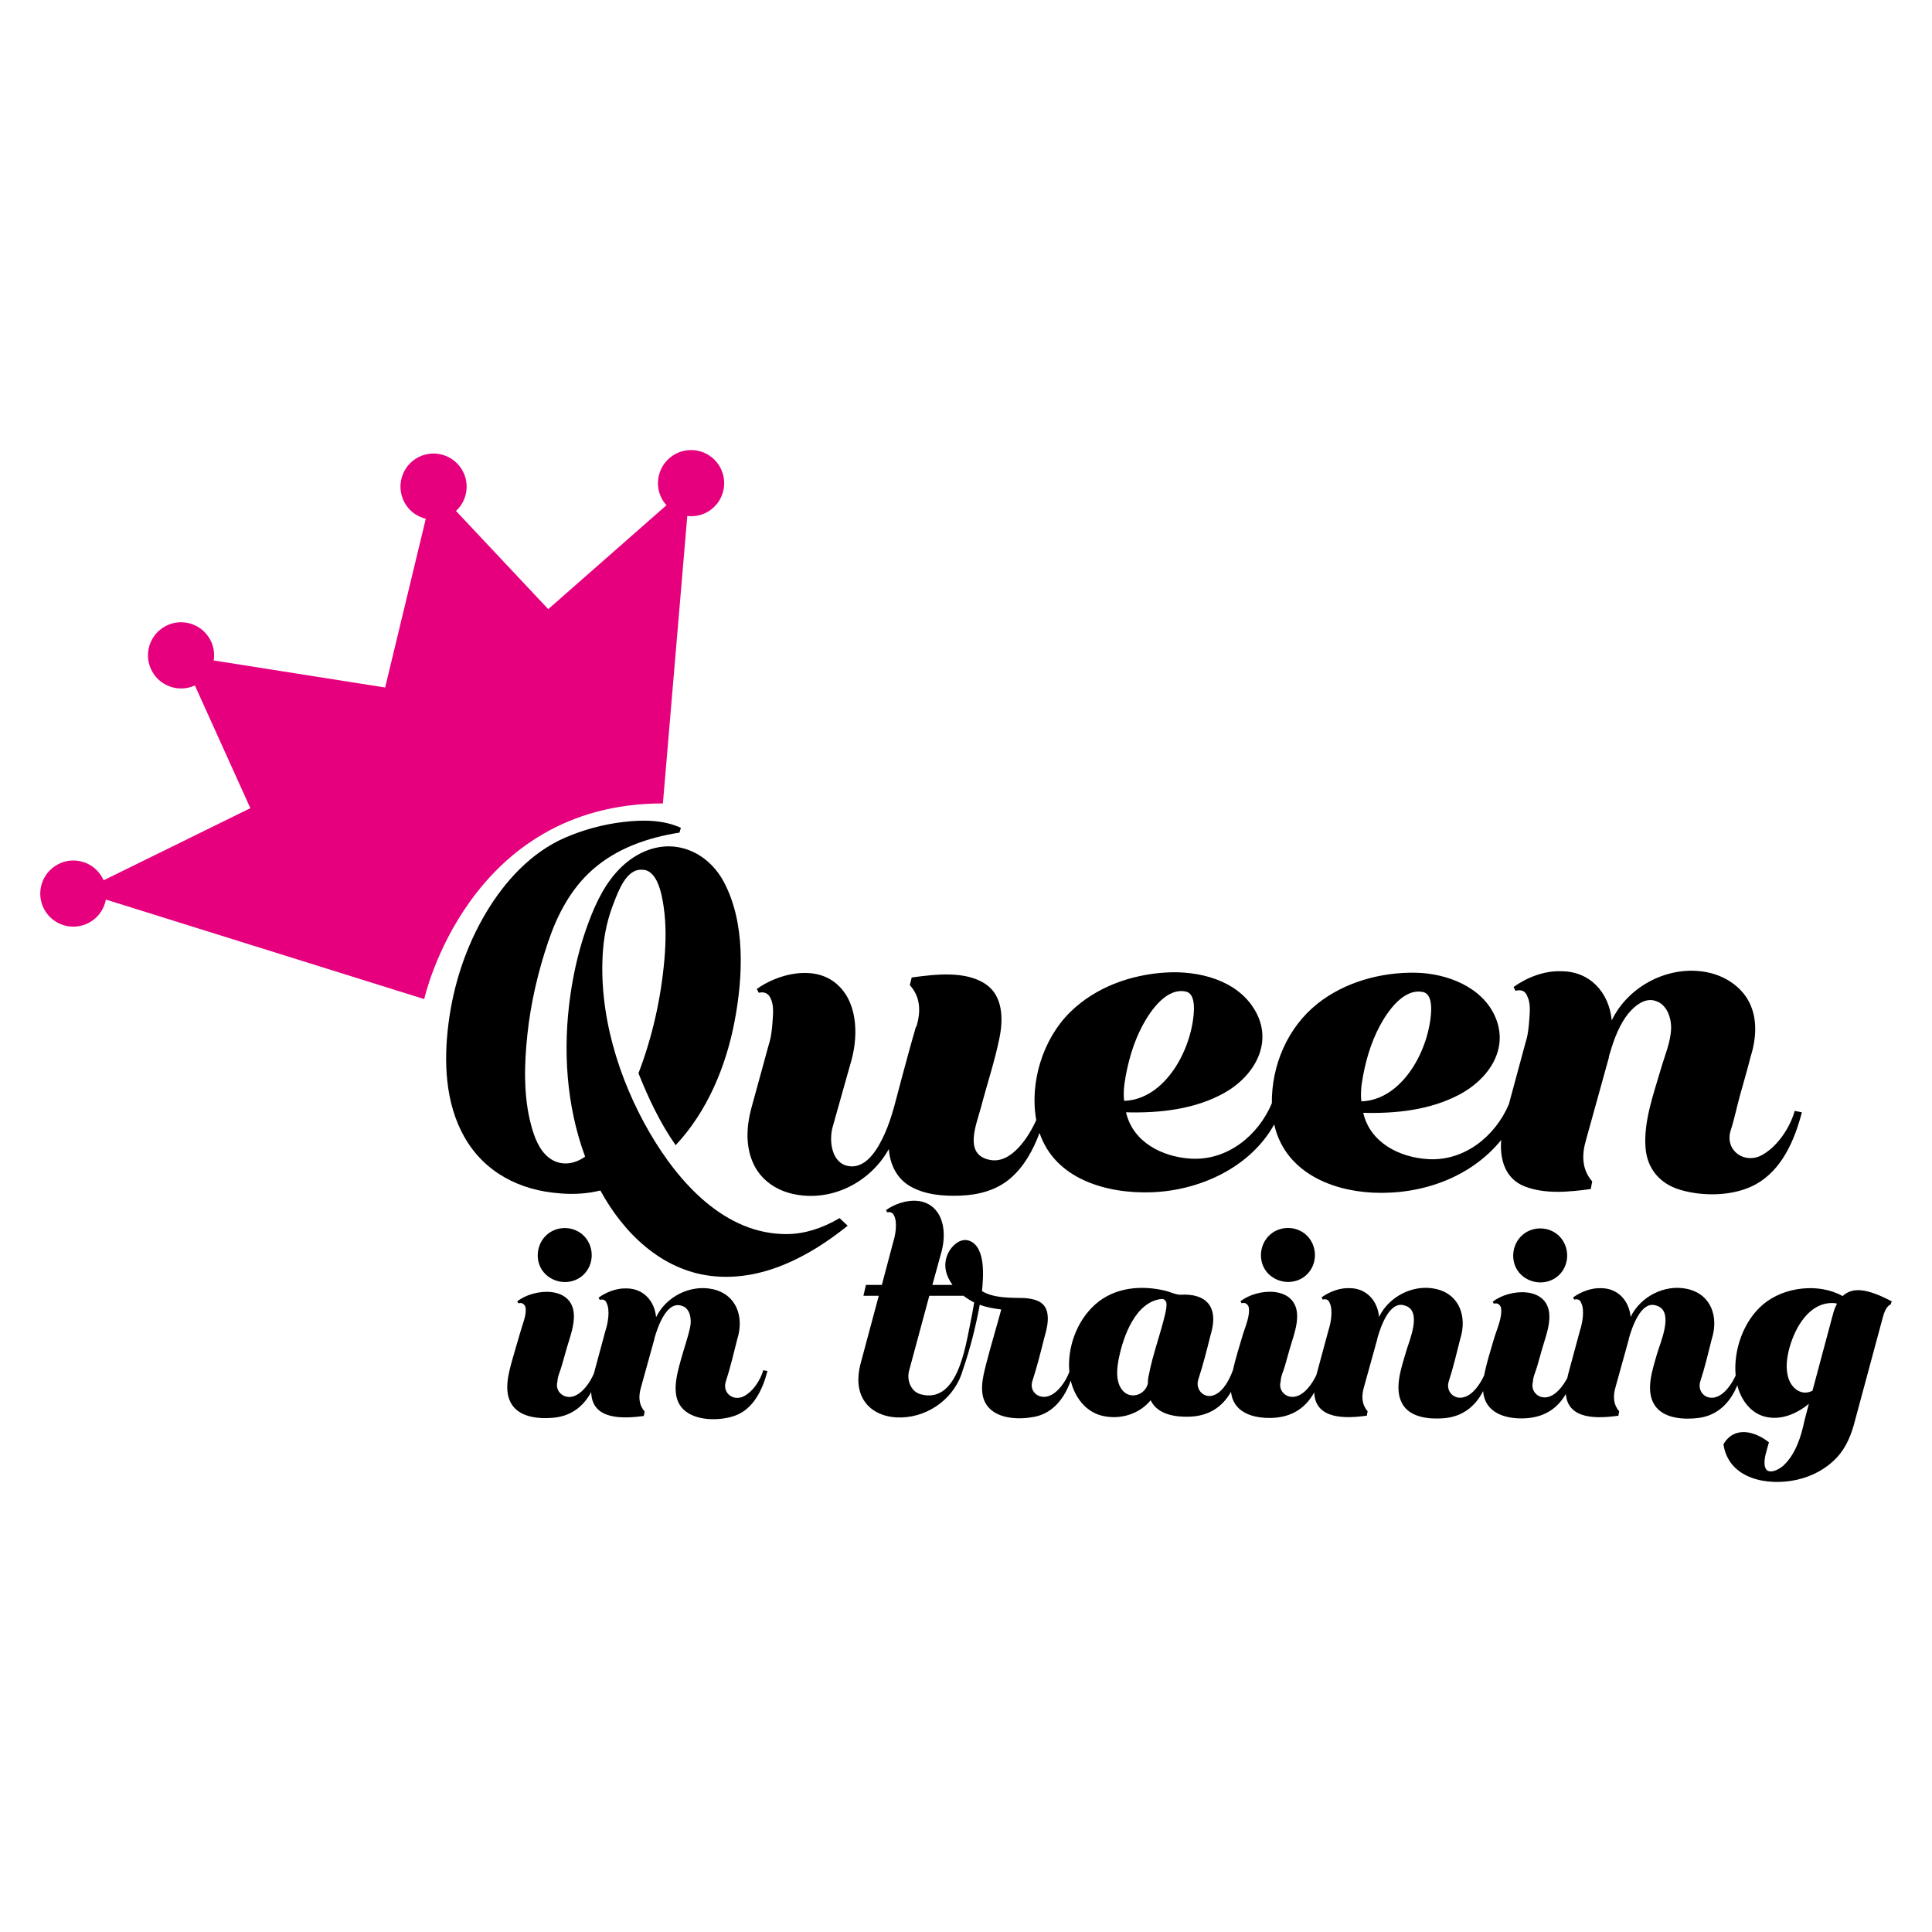 <?xml version="1.0" encoding="utf-8"?>
<!-- Generator: Adobe Illustrator 19.2.1, SVG Export Plug-In . SVG Version: 6.00 Build 0)  -->
<svg version="1.1" xmlns="http://www.w3.org/2000/svg" xmlns:xlink="http://www.w3.org/1999/xlink" x="0px" y="0px" width="864px"
	 height="864px" viewBox="0 0 864 864" enable-background="new 0 0 864 864" xml:space="preserve">
<g id="Layer_1">
</g>
<g id="svg2">
	<g>
		<g>
			<path d="M352.014,551.885c-27.785,0.253-48.509-23.075-61.414-45.23c-14.084-24.177-23.088-53.674-20.931-81.841
				c0.56-7.305,2.159-14.337,4.854-21.142c2.035-5.14,5.601-15.289,12.707-14.706
				c6.945,0,8.83,11.572,9.565,16.6c1.139,7.801,1.005,15.786,0.318,23.622
				c-1.517,17.299-5.37,34.552-11.587,50.775c4.476,11.249,9.678,22.22,16.622,32.179
				c14.199-15.146,22.541-35.287,26.377-55.495c3.757-19.795,4.941-44.009-4.886-62.358
				c-4.229-7.897-11.584-13.98-20.588-15.468c-9.283-1.534-18.315,2.416-24.968,8.738
				c-7.135,6.781-11.431,15.714-14.84,24.805c-3.933,10.488-6.551,21.395-8.145,32.475
				c-3.481,24.197-1.93,49.366,6.561,72.416c-4.957,3.568-11.213,4.337-16.215,0.445
				c-4.377-3.405-6.492-9.223-7.893-14.403c-3.545-13.099-3.119-27.453-1.688-40.827
				c1.497-13.986,4.743-27.927,9.258-41.243c4.11-12.12,10.076-23.626,19.779-32.224
				c10.916-9.673,24.746-14.415,38.954-16.659l0.64-2.131c-7.923-3.672-17.233-3.625-25.743-2.621
				c-8.908,1.051-17.838,3.447-26.066,7.027c-15.079,6.561-26.796,19.329-35.131,33.222
				c-9.146,15.246-14.765,32.331-17.003,49.946c-2.149,16.913-1.5,35.404,7.074,50.601
				c8.989,15.931,24.874,24.031,42.739,25.277h-0.213c6.532,0.569,12.643,0.143,18.327-1.279
				c10.325,18.984,27.3,35.609,49.604,38.227c22.658,2.659,43.905-8.708,60.997-22.457l-3.623-3.41
				C367.497,549.434,359.685,551.812,352.014,551.885C344.343,551.955,359.685,551.812,352.014,551.885z"/>
			<path d="M802.612,496.788c-2.153,7.53-7.593,15.789-14.518,19.692c-7.719,4.35-16.646-1.745-14.25-10.528
				c1.753-5.355,2.864-10.977,4.369-16.409c1.533-5.535,3.183-11.051,4.581-16.622
				c2.523-7.963,3.376-16.945-0.493-24.644c-3.631-7.226-11.059-11.915-18.847-13.468
				c-16.972-3.386-35.188,5.976-42.673,21.49c-1.2-12.468-9.721-21.95-22.59-21.95
				c-7.51-0.296-15.258,2.711-21.311,7.032l0.853,1.705c2.697-0.709,4.475,0.144,5.328,2.557
				c1.497,3.011,1.076,6.99,0.852,10.229c-0.24,3.48-0.596,7.116-1.705,10.442l-7.457,27.574
				c-6.152,14.354-19.938,25.456-36.126,24.485c-12.821-0.769-25.929-7.393-28.972-20.723
				c14.551,0.407,29.779-1.212,42.856-8.074c12.767-6.7,22.52-20.096,16.198-34.772
				c-5.826-13.525-21.73-19.516-35.514-19.796c-15.47-0.314-31.78,4.119-43.999,13.841
				c-13.373,10.64-20.577,27.529-20.419,44.545c-6.102,14.482-19.935,25.732-36.237,24.754
				c-12.821-0.769-25.929-7.393-28.972-20.723c14.941,0.418,30.778-1.277,44.036-8.716
				c13.332-7.48,22.197-22.521,13.501-37.111c-7.985-13.398-25.107-17.555-39.643-16.692
				c-15.79,0.938-31.614,6.582-42.993,17.838c-12.111,11.98-18.087,31.375-15.05,48.151
				c-3.241,7.257-10.898,19.514-20.429,17.87c-12.405-2.139-6.262-15.983-4.232-23.744
				c2.712-10.37,6.212-20.756,8.293-31.264c1.61-8.127,1.455-18.243-6.04-23.492
				c-9.043-6.333-23.052-4.522-33.287-3.124l-0.853,3.41c4.879,5.348,4.95,11.856,2.983,18.54h-0.213
				c-2.316,7.859-4.399,15.799-6.561,23.703c-2.228,8.141-4.003,16.657-7.499,24.373
				c-2.751,6.071-7.861,15.482-15.885,14.347c-7.845-1.109-9.037-11.342-7.347-17.457l8.525-30.261
				c3.078-11.555,2.599-26.86-7.828-34.664c-9.946-7.444-25.282-3.515-34.581,3.124l0.853,1.705
				c2.557-0.566,4.332,0.286,5.328,2.557c1.496,3.011,1.076,6.989,0.852,10.229
				c-0.241,3.48-0.595,7.115-1.705,10.442l-7.885,28.769c-2.103,8.034-2.541,16.737,1.015,24.445
				c3.302,7.16,9.953,11.788,17.537,13.5c17.125,3.867,34.647-4.947,43.036-20.044
				c0.537,6.88,3.472,13.148,9.598,16.677c6.58,3.79,14.796,4.439,22.226,4.168
				c8.111-0.296,16.118-2.281,22.41-7.632c6.266-5.329,10.324-12.803,13.166-20.408
				c7.049,20.798,30.188,27.219,50.05,26.532c21.431-0.742,44.159-11,54.892-30.355
				c4.629,20.727,24.649,29.601,44.175,30.522c21.44,1.012,43.572-6.577,57.349-23.57
				c-0.741,8.581,1.726,17.299,10.352,20.721c9.22,3.658,20.121,2.532,29.693,1.226l0.64-3.41
				c-4.69-5.386-4.716-11.937-2.77-18.54l10.229-36.867v-0.426c1.733-6.024,3.812-12.278,7.389-17.492
				c2.689-3.92,8.049-9.182,13.282-7.441c5.188,1.37,7.301,7.588,7.155,12.405
				c-0.184,6.074-2.926,12.329-4.599,18.124c-3.229,11.182-7.761,23.393-6.835,35.211
				c0.748,9.55,6.558,16.173,15.662,18.841c10.416,3.053,24.079,2.797,33.718-2.554
				c11.681-6.485,17.333-19.843,20.536-32.16L802.612,496.788z M502.926,484.212
				c1.331-8.859,3.884-17.98,8.169-25.882c3.497-6.447,10.737-17.019,19.535-14.821
				c4.489,1.351,3.292,10.141,2.77,13.426c-0.924,5.807-2.9,11.602-5.663,16.788
				c-5.052,9.485-13.681,18.239-25.025,18.587C502.427,489.752,502.5,487.056,502.926,484.212
				C503.352,481.372,502.5,487.056,502.926,484.212z M609.013,484.437c1.33-8.858,3.883-17.981,8.169-25.883
				c3.497-6.447,10.737-17.019,19.535-14.821c4.489,1.351,3.292,10.141,2.77,13.426
				c-0.924,5.807-2.9,11.602-5.662,16.788c-5.052,9.485-13.681,18.239-25.026,18.587
				C608.514,489.978,608.587,487.281,609.013,484.437C609.439,481.597,608.587,487.281,609.013,484.437z"/>
		</g>
		<path fill-rule="evenodd" clip-rule="evenodd" fill="#E6007E" d="M300.833,203.756
			c-6.8,4.543-8.632,13.758-4.116,20.517c0.412,0.617,0.869,1.158,1.34,1.659l-52.885,46.477l-41.242-43.91
			c5.26-4.842,6.369-12.948,2.271-19.081c-4.554-6.816-13.746-8.64-20.533-4.105
			c-6.795,4.541-8.627,13.73-4.072,20.547c2.162,3.235,5.349,5.297,8.819,6.133l-18.177,75.458l-76.667-12.083
			c0.555-3.526-0.126-7.263-2.287-10.498c-4.554-6.816-13.746-8.64-20.525-4.111
			c-6.808,4.549-8.635,13.736-4.081,20.552c4.098,6.133,12.003,8.216,18.473,5.22l24.811,54.889L46.349,393.665
			c-0.358-0.785-0.741-1.5-1.263-2.282c-4.541-6.795-13.707-8.601-20.486-4.071
			c-6.791,4.538-8.656,13.714-4.115,20.509c4.568,6.837,13.754,8.617,20.545,4.079
			c3.457-2.31,5.634-5.824,6.316-9.615l142.364,44.517c0,0,19.232-87.507,106.74-87.507l10.905-128.529
			c3.392,0.371,6.902-0.355,9.935-2.382c6.783-4.532,8.618-13.743,4.056-20.571
			C316.83,201.056,307.616,199.223,300.833,203.756z"/>
		<g>
			<path d="M243.989,569.871c4.602,4.432,12.128,4.695,16.84,0.303c4.698-4.378,5.042-11.858,0.946-16.773
				c-4.231-5.076-12.107-5.615-17.091-1.338C239.458,556.547,238.944,565.021,243.989,569.871
				C245.113,570.953,242.865,568.791,243.989,569.871z"/>
			<path d="M341.342,612.762c-1.259,4.396-4.554,9.537-8.738,11.671c-4.49,2.29-9.49-1.256-8.114-6.303
				c2.061-6.289,3.621-12.928,5.243-19.348c3.08-9.725-0.268-19.934-11.079-22.273
				c-9.994-2.162-20.835,3.396-25.246,12.536c-0.696-7.284-5.699-12.856-13.231-12.856
				c-4.396-0.173-8.938,1.587-12.483,4.119l0.499,0.999c1.579-0.416,2.621,0.083,3.12,1.497
				c1.562,3.14,0.563,8.925-0.499,12.108l-5.253,19.424c-1.716,3.842-4.793,8.575-8.969,10.05
				c-4.282,1.512-8.578-2.103-7.3-6.581c0-2.132,1.315-4.814,1.877-6.865c0.736-2.683,1.506-5.356,2.277-8.029
				c1.401-4.863,3.508-10.138,3.176-15.267c-0.82-12.678-17.79-11.624-25.304-5.664l0.499,0.874
				c1.414-0.415,2.453,0.084,3.12,1.497c0.777,3.105-1.071,7.291-1.909,10.246
				c-1.233,4.349-2.58,8.666-3.792,13.021c-1.764,6.338-4.291,14.871-0.112,20.83
				c3.903,5.565,12.246,6.148,18.394,5.569c7.643-0.72,13.254-4.768,16.875-11.478
				c0.232,12.621,14.337,11.949,23.521,10.695l0.375-1.996c-2.751-3.16-2.771-6.976-1.622-10.86l5.99-21.595
				v-0.25c1.247-4.335,5.239-16.892,12.108-14.604c4.003,1.057,4.588,6.256,3.865,9.601
				c-1.059,4.901-2.81,9.705-4.13,14.543c-1.86,6.811-4.758,16.616,1.198,22.291
				c5.447,5.189,16.006,5.107,22.68,2.848c8.602-2.912,12.712-11.915,14.834-20.074L341.342,612.762z"/>
		</g>
		<g>
			<path d="M567.418,569.835c4.602,4.432,12.127,4.694,16.84,0.303c4.698-4.378,5.041-11.857,0.945-16.773
				c-4.23-5.076-12.107-5.615-17.091-1.338C562.887,556.511,562.372,564.986,567.418,569.835
				C568.541,570.917,566.294,568.755,567.418,569.835z"/>
			<path d="M680.222,570.036c4.602,4.432,12.128,4.695,16.84,0.303c4.698-4.378,5.042-11.857,0.946-16.773
				c-4.231-5.076-12.107-5.615-17.091-1.338C675.691,556.712,675.176,565.187,680.222,570.036
				C681.346,571.119,679.098,568.956,680.222,570.036z"/>
			<path d="M832.519,577.049c-3.495-0.375-6.326,0.479-8.489,2.559c-10.672-5.977-26.106-4.147-35.409,3.596
				c-8.912,7.418-13.493,20.557-12.43,31.938c-1.721,3.7-4.853,8.55-9.058,9.709
				c-4.399,1.213-8.004-2.519-6.827-6.834c2.061-6.289,3.62-12.928,5.243-19.348
				c3.08-9.725-0.268-19.934-11.079-22.273c-9.994-2.162-20.835,3.396-25.245,12.536
				c-0.696-7.284-5.699-12.856-13.231-12.856c-4.396-0.173-8.938,1.587-12.483,4.119l0.499,0.999
				c1.579-0.416,2.622,0.083,3.12,1.497c1.562,3.14,0.563,8.925-0.499,12.108l-5.367,19.848
				c-0.14,0.562-0.241,1.081-0.354,1.613c-1.844,3.372-4.914,7.738-8.964,8.55
				c-4.137,0.829-7.569-2.809-6.418-6.838c0-2.132,1.315-4.815,1.877-6.865c0.736-2.683,1.507-5.356,2.277-8.029
				c1.401-4.863,3.508-10.138,3.176-15.267c-0.82-12.679-17.79-11.623-25.305-5.664l0.499,0.874
				c1.414-0.415,2.453,0.084,3.12,1.497c1.008,4.025-1.882,10.193-3.012,14.033
				c-1.611,5.474-3.354,10.94-4.451,16.547c-1.719,3.71-4.858,8.579-9.072,9.74
				c-4.399,1.213-8.004-2.52-6.827-6.834c2.062-6.289,3.621-12.928,5.243-19.348
				c3.08-9.725-0.269-19.934-11.079-22.273c-9.994-2.162-20.835,3.396-25.246,12.536
				c-0.697-7.284-5.699-12.856-13.231-12.856c-4.396-0.173-8.938,1.587-12.483,4.119l0.499,1
				c1.579-0.416,2.622,0.083,3.12,1.497c1.562,3.14,0.563,8.925-0.499,12.108l-5.367,19.848
				c-0.022,0.088-0.034,0.166-0.056,0.253c-1.783,3.688-4.906,8.458-9.13,9.595
				c-4.219,1.135-8.082-2.429-6.859-6.71c0-2.132,1.315-4.815,1.877-6.865c0.736-2.683,1.506-5.356,2.277-8.029
				c1.401-4.863,3.508-10.139,3.176-15.267c-0.82-12.678-17.79-11.624-25.305-5.664l0.499,0.874
				c1.414-0.415,2.453,0.084,3.121,1.497c0.949,3.793-1.627,9.312-2.684,12.92
				c-1.502,5.127-3.133,10.236-4.311,15.45c-1.445,4.015-4.147,9.486-8.399,11.197
				c-4.431,1.783-8.369-2.304-7.18-6.667c2.12-6.46,3.852-13.248,5.492-19.848
				c1.296-4.297,2.239-9.707-0.402-13.714c-2.755-4.181-8.478-4.964-13.079-4.635h-0.125
				c-2.022-0.181-3.958-0.984-5.866-1.623c-11.009-2.837-23.282-1.86-32.064,5.98
				c-8.217,7.337-12.542,19.284-11.529,30.154c-1.558,4.034-4.72,8.938-8.863,10.655
				c-4.393,1.822-9.12-1.539-7.738-6.38c2.083-6.352,3.755-12.985,5.367-19.473
				c1.075-3.722,2.265-8.139,1.17-11.998c-1.302-4.589-5.837-5.485-10.032-5.851
				c-6.205-0.161-13.276,0.164-18.849-2.996h-0.125c0.562-6.037,1.85-19.494-5.423-22.524
				c-4.328-1.803-8.554,2.501-10.037,6.157c-1.965,4.845-0.671,9.382,2.265,13.495h-8.995l4.12-14.98
				c1.818-6.818,1.518-16.005-4.806-20.471c-5.847-4.129-14.642-1.855-20.035,1.998l0.5,0.998
				c1.498-0.331,2.537,0.168,3.121,1.498c1.561,3.146,0.56,8.919-0.499,12.108l-4.994,18.848h-7.114l-1.124,4.868
				h6.865l-8.238,30.707c-1.46,5.723-1.431,12.126,2.26,17.042c3.769,5.019,10.199,6.869,16.247,6.657
				c12.586-0.442,23.963-9.063,27.339-21.286l-0.002-0.001c3.273-9.475,5.745-19.268,7.553-29.126
				c3.014,1.167,6.413,1.75,9.611,2.122c-2.156,8.074-4.624,16.061-6.698,24.157
				c-1.598,6.24-3.788,14.42,1.143,19.782c4.78,5.199,14.051,5.329,20.432,4.057
				c8.408-1.676,13.475-8.487,16.193-16.215c1.684,7.292,6.605,14.047,14.2,15.792
				c7.878,1.81,16.371-0.682,21.539-6.969c3.023,6.375,10.963,7.555,17.278,7.349
				c8.266-0.27,14.547-3.91,18.656-11.118c0.953,8.839,8.943,11.58,16.793,11.679
				c8.981,0.113,16.046-3.459,20.424-11.429c0.424,12.394,14.459,11.656,23.509,10.42l0.375-1.997
				c-2.752-3.161-2.77-6.975-1.622-10.86l5.991-21.595v-0.25c1.247-4.335,5.239-16.892,12.108-14.604
				c8.282,2.186,2.044,15.917,0.687,20.72c-1.956,6.926-5.512,16.317-1.686,23.218
				c3.461,6.243,12.103,7.005,18.442,6.515c8.114-0.628,14.066-4.938,17.719-12.159
				c0.672,8.672,7.962,11.875,15.77,12.193c9.12,0.372,16.582-2.809,21.231-10.899
				c0.937,11.834,14.752,10.925,23.482,9.733l0.375-1.996c-2.752-3.161-2.77-6.975-1.622-10.86l5.991-21.595
				v-0.25c1.247-4.335,5.239-16.892,12.108-14.604c8.533,2.253,1.741,16.941,0.364,21.867
				c-1.893,6.773-5.247,16.123-0.999,22.681c3.945,6.091,13.129,6.57,19.577,5.757
				c8.577-1.082,14.234-6.817,17.397-14.619c1.569,6.285,5.761,12.303,12.296,14.013
				c7.082,1.853,14.292-1.25,19.708-5.723l-1.996,7.614c-1.423,7.036-4.036,15.136-9.498,20.099
				c-2.014,1.831-7.223,4.444-8.166,0.31c-0.751-3.292,1.009-7.633,1.81-10.798
				c-6.352-5.077-15.57-7.409-20.347,0.874c2.31,15.663,19.893,18.787,32.871,15.86
				c6.781-1.53,13.05-4.838,17.824-9.933c4.298-4.587,6.577-10.401,8.099-16.412l11.982-44.438
				c0.688-2.41,1.427-6.447,3.995-7.615L846,581.979C840.507,579.067,836.014,577.423,832.519,577.049z
				 M433.909,591.903c-2.27,10.902-5.878,36.442-22.565,31.519c-4.281-1.487-5.911-6.525-4.743-10.611
				l8.988-33.329l15.247-0.015c1.503,1.117,3.107,2.124,4.821,3.011
				C435.158,585.558,434.574,588.701,433.909,591.903C433.242,595.107,434.574,588.701,433.909,591.903z
				 M521.065,587.631c-2.117,9.061-5.471,17.818-7.24,26.962c-0.337,1.343-0.499,2.736-0.499,4.12
				c-1.206,5.233-8.001,7.35-11.474,2.903c-3.019-3.866-2.424-9.542-1.532-14.017
				c1.951-9.792,7.422-25.524,19.247-26.709c0.915,0,1.58,0.499,1.998,1.498
				C521.814,583.387,521.646,585.134,521.065,587.631C520.482,590.128,521.646,585.134,521.065,587.631z
				 M820.411,585.474c-0.334,0.916-0.625,1.872-0.874,2.871l-8.988,33.578c-4.601,2.425-8.947-0.679-10.564-5.055
				c-1.7-4.599-0.911-10,0.401-14.582c2.528-8.827,8.813-19.93,19.399-19.558c0.499,0,1.081,0.084,1.748,0.249
				C821.116,583.726,820.742,584.56,820.411,585.474C820.076,586.39,820.742,584.56,820.411,585.474z"/>
		</g>
	</g>
</g>
</svg>
